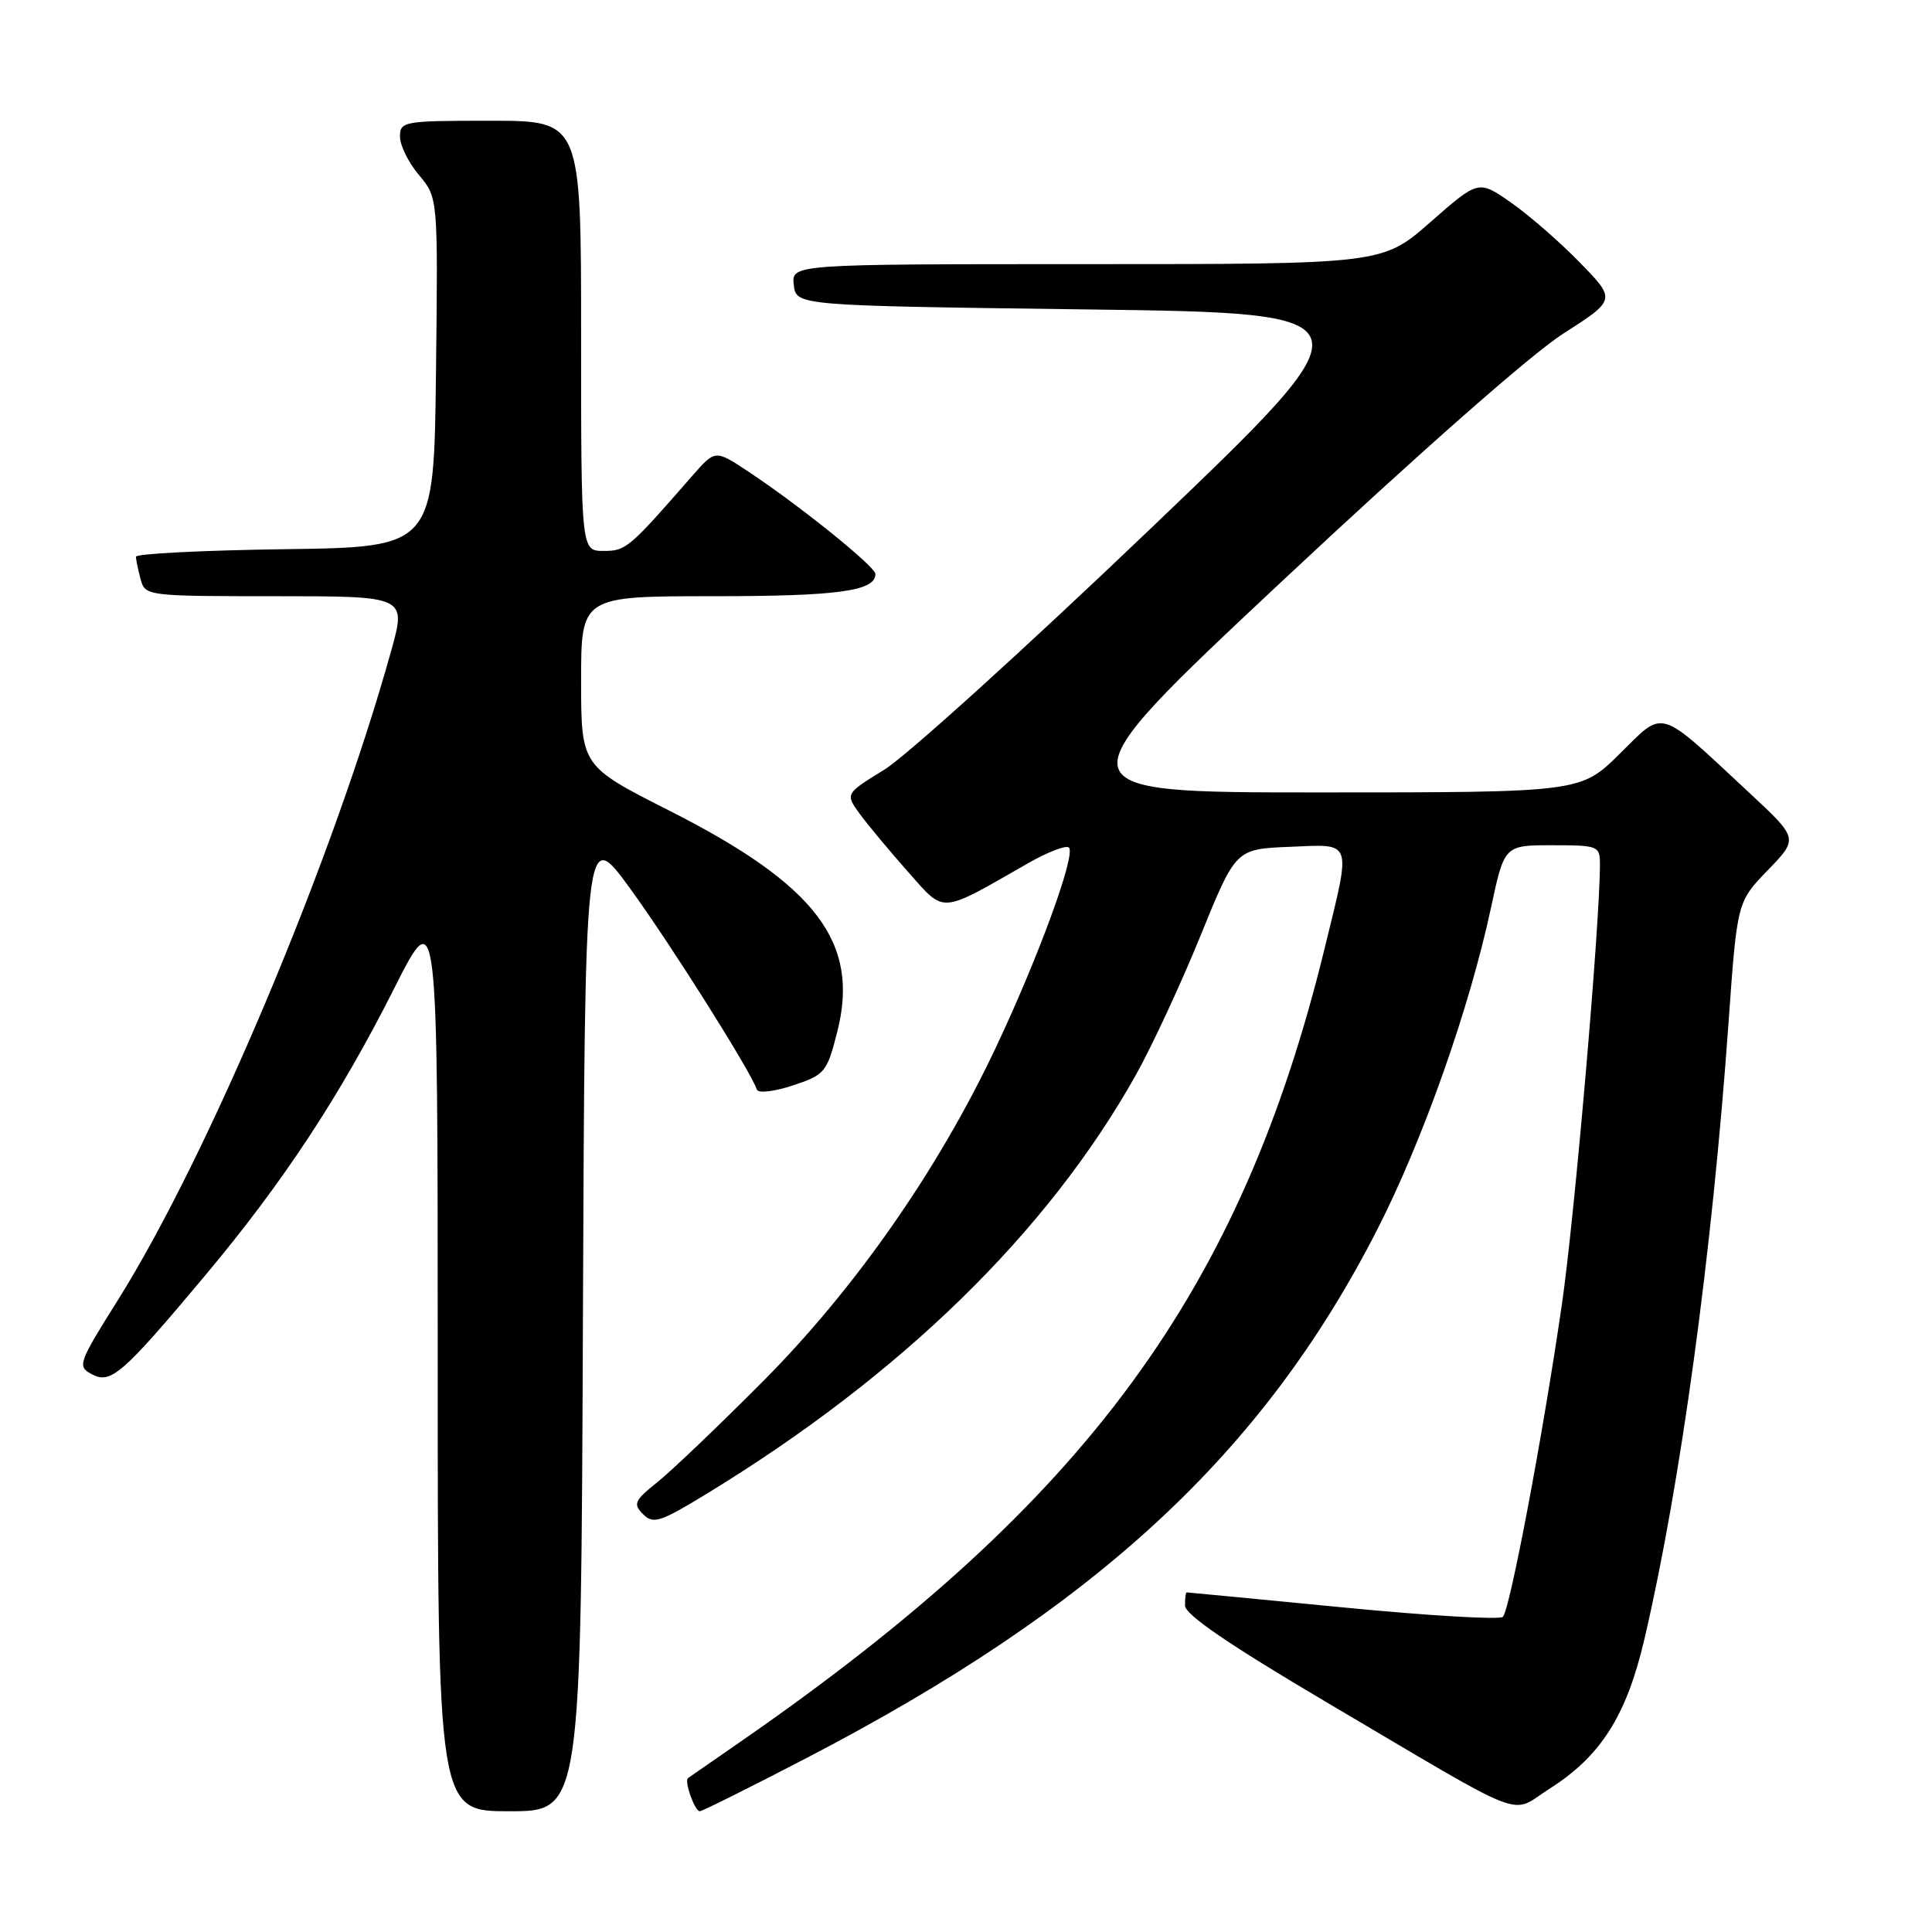 <?xml version="1.0" encoding="UTF-8" standalone="no"?>
<!DOCTYPE svg PUBLIC "-//W3C//DTD SVG 1.1//EN" "http://www.w3.org/Graphics/SVG/1.1/DTD/svg11.dtd" >
<svg xmlns="http://www.w3.org/2000/svg" xmlns:xlink="http://www.w3.org/1999/xlink" version="1.1" viewBox="0 0 256 256">
 <g >
 <path fill="currentColor"
d=" M 77.24 174.75 C 77.50 109.50 77.50 109.50 83.50 117.74 C 88.84 125.08 99.49 141.96 100.29 144.38 C 100.46 144.89 102.59 144.64 105.05 143.83 C 109.30 142.42 109.57 142.10 110.93 136.76 C 113.97 124.91 108.19 117.28 88.66 107.40 C 77.01 101.50 77.01 101.50 77.00 90.25 C 77.00 79.00 77.00 79.00 94.57 79.00 C 111.04 79.00 116.00 78.32 116.00 76.06 C 116.00 75.08 105.89 66.94 99.13 62.47 C 94.77 59.58 94.77 59.58 91.74 63.04 C 83.31 72.70 82.95 73.00 79.98 73.00 C 77.00 73.00 77.00 73.00 77.00 44.50 C 77.00 16.00 77.00 16.00 65.00 16.00 C 53.47 16.00 53.00 16.08 53.00 18.11 C 53.00 19.26 54.13 21.56 55.52 23.20 C 58.04 26.20 58.04 26.20 57.77 49.35 C 57.50 72.50 57.50 72.50 37.75 72.77 C 26.89 72.92 18.01 73.37 18.01 73.77 C 18.02 74.17 18.30 75.51 18.63 76.75 C 19.23 78.97 19.44 79.00 36.54 79.00 C 53.85 79.00 53.85 79.00 51.83 86.25 C 44.12 113.95 27.61 153.16 15.60 172.30 C 10.36 180.65 10.22 181.05 12.16 182.09 C 14.68 183.44 16.20 182.12 27.19 169.00 C 37.51 156.68 45.03 145.26 52.21 131.01 C 58.00 119.53 58.00 119.53 58.00 179.76 C 58.00 240.00 58.00 240.00 67.49 240.00 C 76.99 240.00 76.99 240.00 77.24 174.75 Z  M 106.77 233.00 C 145.25 213.02 167.30 192.62 182.47 162.97 C 188.52 151.14 194.70 133.67 197.57 120.25 C 199.34 112.00 199.34 112.00 205.67 112.00 C 211.77 112.00 212.00 112.09 212.00 114.52 C 212.00 122.43 208.63 161.45 206.94 172.97 C 204.41 190.37 200.07 213.29 199.14 214.24 C 198.74 214.65 189.21 214.09 177.96 212.99 C 166.71 211.90 157.39 211.00 157.25 211.00 C 157.11 211.00 157.01 211.79 157.02 212.75 C 157.03 213.95 162.86 217.93 175.68 225.50 C 203.14 241.70 199.90 240.45 205.33 237.01 C 212.12 232.70 215.52 227.34 217.89 217.20 C 222.68 196.74 226.87 166.04 229.04 135.50 C 230.18 119.50 230.18 119.50 234.24 115.31 C 238.30 111.11 238.30 111.11 231.88 105.13 C 219.53 93.63 220.62 93.96 214.64 99.86 C 209.44 105.00 209.44 105.00 174.72 105.00 C 140.00 105.00 140.00 105.00 170.04 76.86 C 187.84 60.19 202.95 46.88 207.12 44.22 C 214.15 39.72 214.15 39.72 209.32 34.77 C 206.67 32.05 202.57 28.48 200.20 26.83 C 195.91 23.84 195.91 23.84 189.55 29.42 C 183.19 35.00 183.19 35.00 144.03 35.00 C 104.87 35.00 104.87 35.00 105.18 37.75 C 105.50 40.50 105.50 40.50 143.91 41.00 C 182.32 41.50 182.32 41.50 152.37 70.13 C 135.89 85.88 120.07 100.21 117.20 101.97 C 111.99 105.18 111.99 105.18 113.92 107.84 C 114.99 109.30 117.86 112.75 120.30 115.50 C 125.29 121.11 124.33 121.18 136.25 114.37 C 138.86 112.88 141.29 111.95 141.64 112.31 C 142.58 113.25 137.55 126.99 131.86 139.00 C 124.22 155.14 113.24 170.84 101.04 183.09 C 95.24 188.92 88.97 194.91 87.10 196.40 C 84.06 198.83 83.86 199.29 85.21 200.64 C 86.56 201.99 87.46 201.70 93.61 197.95 C 119.40 182.23 138.82 163.28 150.50 142.45 C 152.64 138.63 156.50 130.32 159.07 124.00 C 163.74 112.50 163.74 112.50 170.87 112.21 C 179.33 111.86 179.07 111.11 175.56 125.50 C 164.45 171.08 144.04 198.90 98.50 230.52 C 94.65 233.19 91.35 235.48 91.16 235.61 C 90.63 235.98 92.06 240.00 92.72 240.00 C 93.04 240.00 99.36 236.85 106.77 233.00 Z "/>
</g>
</svg>